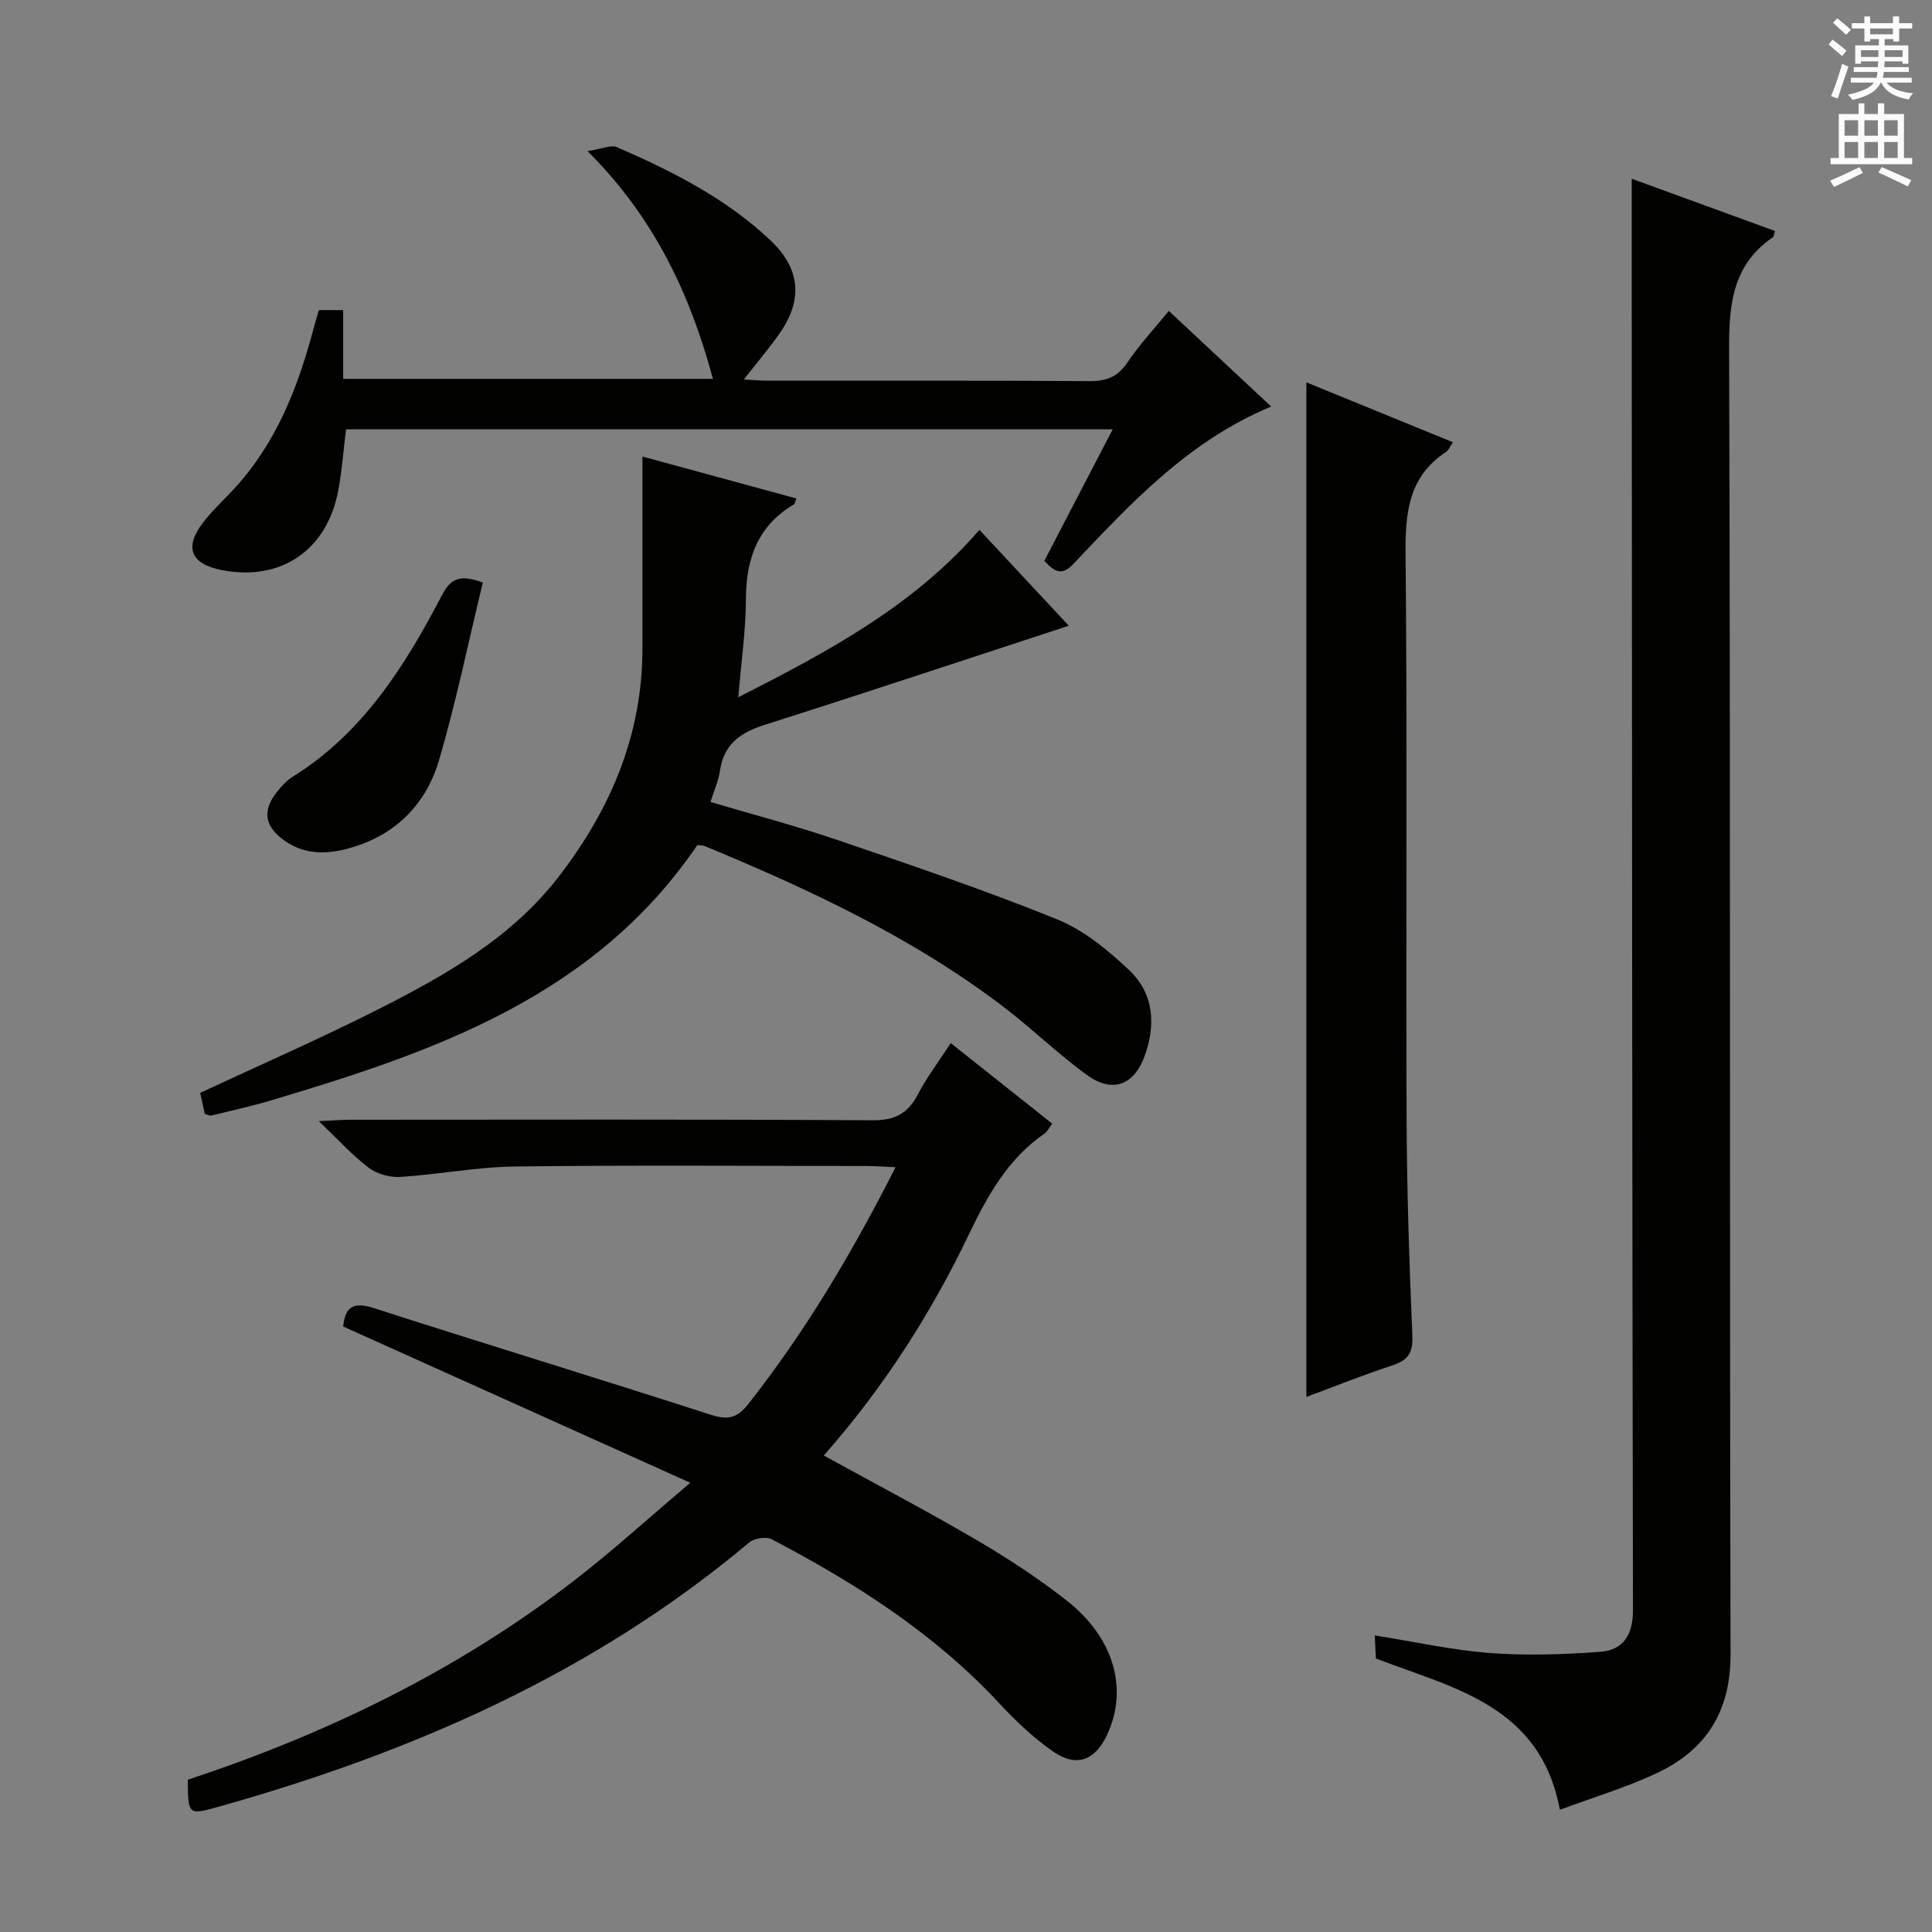 <svg enable-background="new 0 0 400 400" viewBox="0 0 400 400" xmlns="http://www.w3.org/2000/svg"><rect x="0" y="0" width="400" height="400" fill="#808080" stroke="none"/><g fill="#010100"><path d="m185.41 241.66c-2.55-.11-4.17-.24-5.78-.25-24.33-.01-48.66-.2-72.98.1-7.93.1-15.84 1.66-23.78 2.16-2.16.14-4.83-.62-6.54-1.91-3.39-2.56-6.28-5.78-10.32-9.64 3.17-.14 4.91-.29 6.65-.29 35.99-.01 71.98-.11 107.98.11 4.62.03 7.31-1.37 9.38-5.34 1.83-3.51 4.26-6.7 6.82-10.64 7.07 5.61 13.91 11.04 21.01 16.68-.64.85-.99 1.64-1.59 2.05-7.53 5.2-11.75 12.73-15.62 20.8-7.93 16.55-17.79 31.94-30.09 45.86 10.79 5.93 21.37 11.48 31.67 17.51 6.45 3.77 12.75 7.91 18.62 12.51 9.81 7.68 12.77 18.29 8.41 27.72-2.49 5.39-6.35 6.91-11.22 3.54-4.06-2.81-7.74-6.32-11.11-9.95-13.46-14.49-29.81-24.92-47.14-33.99-1.16-.61-3.61-.23-4.65.65-32.21 27.05-69.71 43.44-109.77 54.7-6.41 1.8-6.43 1.79-6.48-5.56 28.77-9.52 55.89-22.64 80.07-41.3 7.74-5.98 14.99-12.59 23.97-20.19-24.78-11.15-48.14-21.67-71.87-32.35.37-3.42 1.52-5.36 6.23-3.85 23.22 7.48 46.56 14.59 69.78 22.09 3.57 1.15 5.49.83 7.91-2.24 11.77-14.97 21.43-31.2 30.44-48.98z"/><path d="m337.83 37.01c9.81 3.57 19.74 7.19 29.66 10.81-.23.74-.23 1.16-.43 1.3-8.24 5.63-9.1 13.65-9.07 22.99.3 90.13.09 180.26.3 270.39.03 11.83-5.04 19.79-15.25 24.6-6.4 3.01-13.26 5.05-20.08 7.59-4.04-21.51-21.73-25.08-38.1-31.31-.05-1.13-.13-2.68-.23-4.79 8.29 1.32 16.04 3.06 23.87 3.65 7.55.57 15.22.3 22.8-.25 4.8-.35 6.8-3.53 6.79-8.66-.17-90.46-.2-180.93-.26-271.39-.01-8.13 0-16.26 0-24.93z"/><path d="m202.78 109.71c6.41 6.87 12.73 13.65 18.5 19.84-20.96 6.86-41.94 13.84-63.02 20.54-5 1.59-8.4 4.01-9.2 9.48-.3 2.07-1.21 4.05-1.96 6.47 8.93 2.65 17.72 4.95 26.31 7.88 15.23 5.19 30.5 10.37 45.41 16.4 5.51 2.23 10.53 6.35 14.93 10.5 5.2 4.9 5.62 11.46 3.14 18.06-2.2 5.85-6.66 7.47-11.86 3.68-6.17-4.49-11.67-9.88-17.77-14.49-18.73-14.15-39.81-23.98-61.36-32.9-.43-.18-.96-.13-1.53-.2-21.34 31.4-54.6 42.86-88.66 52.97-3.96 1.18-8.01 2.05-12.03 3.03-.27.07-.62-.17-1.28-.36-.31-1.38-.65-2.93-.96-4.34 12.6-5.88 25.07-11.32 37.19-17.47 13.82-7.01 27.3-14.67 37.04-27.29 10.75-13.93 17.35-29.39 17.34-47.28-.01-12.96 0-25.92 0-39.71 11.56 3.15 21.69 5.91 31.86 8.68-.25.65-.27 1.09-.49 1.22-7.5 4.44-9.92 11.25-9.95 19.64-.02 6.45-.96 12.9-1.57 20.3 18.59-9.46 36.2-18.84 49.92-34.65z"/><path d="m270.47 289.22c0-70.35 0-140.03 0-210.06 9.95 4.07 19.99 8.17 30.34 12.4-.67.98-.91 1.67-1.4 1.99-7.81 5.13-8.48 12.63-8.4 21.24.37 38.95.06 77.91.21 116.87.06 14.96.56 29.93 1.19 44.88.15 3.49-.83 5.05-4.04 6.11-5.95 1.95-11.77 4.29-17.9 6.57z"/><path d="m241.99 64.37c7.13 6.66 13.9 12.98 21.19 19.8-17.11 7.14-28.99 19.94-40.94 32.58-2.41 2.55-3.82 1.67-6.03-.62 4.56-8.77 9.2-17.7 14.16-27.24-53.21 0-105.86 0-158.73 0-.53 4.26-.83 8.53-1.62 12.72-2.36 12.38-11.91 18.8-24.12 16.42-6.38-1.25-7.82-4.65-3.9-9.79 1.91-2.5 4.26-4.66 6.41-6.98 8.73-9.43 13.25-20.96 16.48-33.13.34-1.28.72-2.54 1.12-3.93h5.04v14.24h76.56c-4.6-16.99-11.77-33-25.97-47.16 3.03-.45 4.87-1.34 6.1-.81 11.46 4.99 22.61 10.61 31.8 19.32 6.18 5.86 6.73 12.27 1.88 19.22-2.17 3.11-4.65 6.02-7.41 9.56 1.95.1 3.5.25 5.06.25 22.16.02 44.32-.07 66.49.09 3.53.02 5.87-.89 7.88-3.89 2.38-3.57 5.37-6.75 8.55-10.65z"/><path d="m99.96 120.62c-2.98 12.3-5.51 24.61-9.02 36.64-2.59 8.88-8.6 15.29-17.77 18.1-4.93 1.51-9.79 1.86-14.31-1.35-4.07-2.89-4.62-6.15-1.52-10.05.92-1.16 1.97-2.34 3.21-3.11 14.57-9.06 23.29-22.95 30.96-37.64 1.7-3.25 3.58-4.46 8.45-2.59z"/></g><path d="m378.6 9.2.8-1c.9.7 1.9 1.4 2.9 2.3l-.9 1.1c-1.1-.9-2-1.7-2.8-2.4zm.5 10.7c.9-2.1 1.6-4.3 2.3-6.7.4.2.8.4 1.3.6-.7 2.1-1.5 4.3-2.2 6.6zm.4-15.2.9-.9c1 .8 2 1.6 2.8 2.4l-1 1c-1-.9-1.9-1.8-2.7-2.5zm12.5-1.3h1.2v1.4h2.7v1.1h-2.7v2.7h-1.2v-.5h-1.8v1.3h4.9v3.8h-1.2v-.5h-3.7c0 .4-.1.9-.1 1.2h5.1v1h-5.2c0 .5-.1.9-.2 1.2h6v1h-5.2c1.1 1.3 2.9 2 5.5 2.2-.4.4-.7.8-.9 1.3-2.9-.5-4.8-1.6-5.7-3.5h-.1c-.8 1.7-2.7 2.9-5.9 3.6-.2-.4-.6-.8-.9-1.1 2.8-.6 4.6-1.4 5.4-2.5h-4.8v-1h5.3c.1-.3.2-.7.2-1.2h-4.9v-1h5c0-.4 0-.8.1-1.2h-3.6v.5h-1.2v-3.8h4.9v-1.3h-1.8v.5h-1.2v-2.7h-2.6v-1.1h2.6v-1.4h1.2v1.4h4.7v-1.4zm-6.7 8.4h3.6c0-.4 0-.9 0-1.4h-3.6zm1.9-4.7h4.7v-1.2h-4.7zm6.7 3.3h-3.7v1.4h3.7z" fill="#fbfafc"/><path d="m384.7 21.4h1.3v2.2h2.8v-2.2h1.3v2.2h4.1v9.1h1.7v1.3h-16.9v-1.3h1.7v-9.1h4.1v-2.2zm.3 13.2.7 1.2c-1.8.9-3.8 1.9-6 2.9-.2-.4-.5-.8-.8-1.3 2.4-1 4.4-2 6.1-2.8zm-3.1-6.5h2.8v-3.2h-2.8zm0 4.6h2.8v-3.3h-2.8zm4.1-4.6h2.8v-3.2h-2.8zm0 4.6h2.8v-3.3h-2.8zm3.6 1.9c2.1.9 4.1 1.8 6.1 2.7l-.7 1.3c-2.2-1.1-4.2-2-6.1-2.9zm3.3-9.7h-2.8v3.2h2.8zm-2.8 7.8h2.8v-3.3h-2.8z" fill="#fbfafc"/></svg>